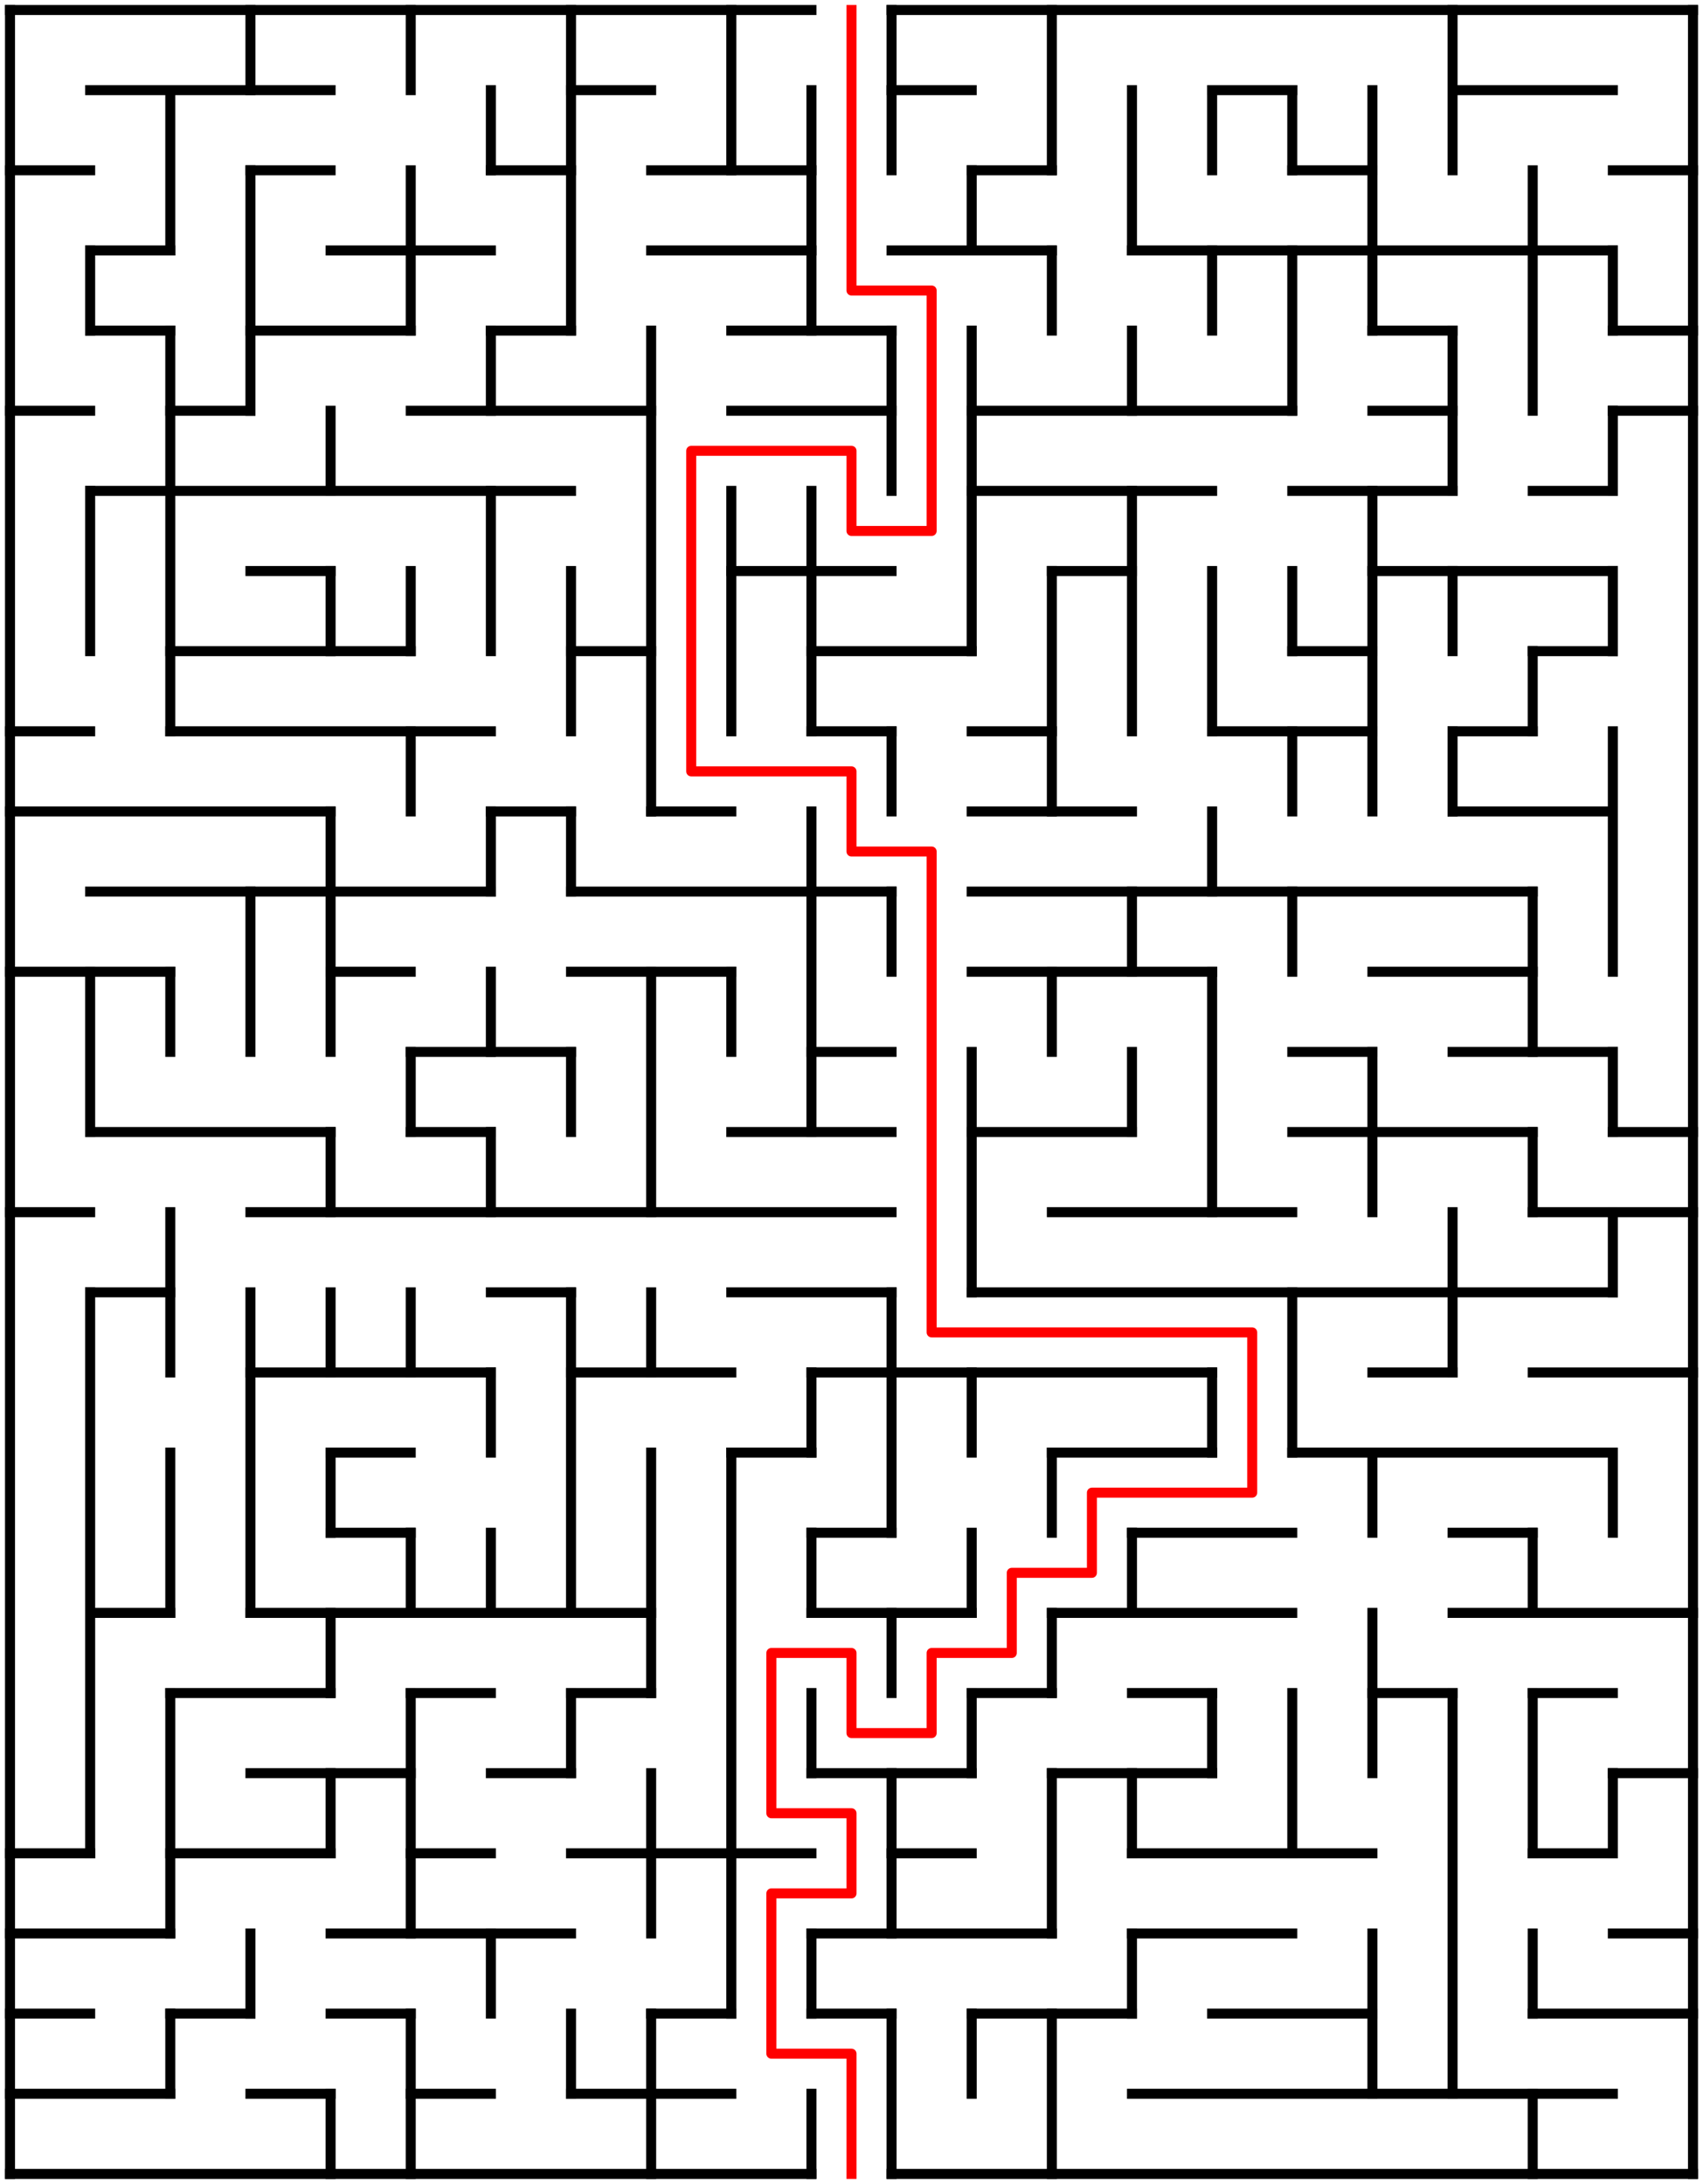 ﻿<?xml version="1.0" encoding="utf-8" standalone="no"?>
<!DOCTYPE svg PUBLIC "-//W3C//DTD SVG 1.1//EN" "http://www.w3.org/Graphics/SVG/1.1/DTD/svg11.dtd">
<svg width="340" height="436" version="1.1" xmlns="http://www.w3.org/2000/svg">
  <title>21 by 27 orthogonal maze</title>
  <g fill="none" stroke="#000000" stroke-width="2" stroke-linecap="square">
    <line x1="2" y1="2" x2="162" y2="2" />
    <line x1="178" y1="2" x2="338" y2="2" />
    <line x1="18" y1="18" x2="66" y2="18" />
    <line x1="114" y1="18" x2="130" y2="18" />
    <line x1="178" y1="18" x2="194" y2="18" />
    <line x1="242" y1="18" x2="258" y2="18" />
    <line x1="290" y1="18" x2="322" y2="18" />
    <line x1="2" y1="34" x2="18" y2="34" />
    <line x1="50" y1="34" x2="66" y2="34" />
    <line x1="98" y1="34" x2="114" y2="34" />
    <line x1="130" y1="34" x2="162" y2="34" />
    <line x1="194" y1="34" x2="210" y2="34" />
    <line x1="258" y1="34" x2="274" y2="34" />
    <line x1="322" y1="34" x2="338" y2="34" />
    <line x1="18" y1="50" x2="34" y2="50" />
    <line x1="66" y1="50" x2="98" y2="50" />
    <line x1="130" y1="50" x2="162" y2="50" />
    <line x1="178" y1="50" x2="210" y2="50" />
    <line x1="226" y1="50" x2="322" y2="50" />
    <line x1="18" y1="66" x2="34" y2="66" />
    <line x1="50" y1="66" x2="82" y2="66" />
    <line x1="98" y1="66" x2="114" y2="66" />
    <line x1="146" y1="66" x2="178" y2="66" />
    <line x1="274" y1="66" x2="290" y2="66" />
    <line x1="322" y1="66" x2="338" y2="66" />
    <line x1="2" y1="82" x2="18" y2="82" />
    <line x1="34" y1="82" x2="50" y2="82" />
    <line x1="82" y1="82" x2="130" y2="82" />
    <line x1="146" y1="82" x2="178" y2="82" />
    <line x1="194" y1="82" x2="258" y2="82" />
    <line x1="274" y1="82" x2="290" y2="82" />
    <line x1="322" y1="82" x2="338" y2="82" />
    <line x1="18" y1="98" x2="114" y2="98" />
    <line x1="194" y1="98" x2="242" y2="98" />
    <line x1="258" y1="98" x2="290" y2="98" />
    <line x1="306" y1="98" x2="322" y2="98" />
    <line x1="50" y1="114" x2="66" y2="114" />
    <line x1="146" y1="114" x2="178" y2="114" />
    <line x1="210" y1="114" x2="226" y2="114" />
    <line x1="274" y1="114" x2="322" y2="114" />
    <line x1="34" y1="130" x2="82" y2="130" />
    <line x1="114" y1="130" x2="130" y2="130" />
    <line x1="162" y1="130" x2="194" y2="130" />
    <line x1="258" y1="130" x2="274" y2="130" />
    <line x1="306" y1="130" x2="322" y2="130" />
    <line x1="2" y1="146" x2="18" y2="146" />
    <line x1="34" y1="146" x2="98" y2="146" />
    <line x1="162" y1="146" x2="178" y2="146" />
    <line x1="194" y1="146" x2="210" y2="146" />
    <line x1="242" y1="146" x2="274" y2="146" />
    <line x1="290" y1="146" x2="306" y2="146" />
    <line x1="2" y1="162" x2="66" y2="162" />
    <line x1="98" y1="162" x2="114" y2="162" />
    <line x1="130" y1="162" x2="146" y2="162" />
    <line x1="194" y1="162" x2="226" y2="162" />
    <line x1="290" y1="162" x2="322" y2="162" />
    <line x1="18" y1="178" x2="98" y2="178" />
    <line x1="114" y1="178" x2="178" y2="178" />
    <line x1="194" y1="178" x2="306" y2="178" />
    <line x1="2" y1="194" x2="34" y2="194" />
    <line x1="66" y1="194" x2="82" y2="194" />
    <line x1="114" y1="194" x2="146" y2="194" />
    <line x1="194" y1="194" x2="242" y2="194" />
    <line x1="274" y1="194" x2="306" y2="194" />
    <line x1="82" y1="210" x2="114" y2="210" />
    <line x1="162" y1="210" x2="178" y2="210" />
    <line x1="258" y1="210" x2="274" y2="210" />
    <line x1="290" y1="210" x2="322" y2="210" />
    <line x1="18" y1="226" x2="66" y2="226" />
    <line x1="82" y1="226" x2="98" y2="226" />
    <line x1="146" y1="226" x2="178" y2="226" />
    <line x1="194" y1="226" x2="226" y2="226" />
    <line x1="258" y1="226" x2="306" y2="226" />
    <line x1="322" y1="226" x2="338" y2="226" />
    <line x1="2" y1="242" x2="18" y2="242" />
    <line x1="50" y1="242" x2="178" y2="242" />
    <line x1="210" y1="242" x2="258" y2="242" />
    <line x1="306" y1="242" x2="338" y2="242" />
    <line x1="18" y1="258" x2="34" y2="258" />
    <line x1="98" y1="258" x2="114" y2="258" />
    <line x1="146" y1="258" x2="178" y2="258" />
    <line x1="194" y1="258" x2="322" y2="258" />
    <line x1="50" y1="274" x2="98" y2="274" />
    <line x1="114" y1="274" x2="146" y2="274" />
    <line x1="162" y1="274" x2="242" y2="274" />
    <line x1="274" y1="274" x2="290" y2="274" />
    <line x1="306" y1="274" x2="338" y2="274" />
    <line x1="66" y1="290" x2="82" y2="290" />
    <line x1="146" y1="290" x2="162" y2="290" />
    <line x1="210" y1="290" x2="242" y2="290" />
    <line x1="258" y1="290" x2="322" y2="290" />
    <line x1="66" y1="306" x2="82" y2="306" />
    <line x1="162" y1="306" x2="178" y2="306" />
    <line x1="226" y1="306" x2="258" y2="306" />
    <line x1="290" y1="306" x2="306" y2="306" />
    <line x1="18" y1="322" x2="34" y2="322" />
    <line x1="50" y1="322" x2="130" y2="322" />
    <line x1="162" y1="322" x2="194" y2="322" />
    <line x1="210" y1="322" x2="258" y2="322" />
    <line x1="290" y1="322" x2="338" y2="322" />
    <line x1="34" y1="338" x2="66" y2="338" />
    <line x1="82" y1="338" x2="98" y2="338" />
    <line x1="114" y1="338" x2="130" y2="338" />
    <line x1="194" y1="338" x2="210" y2="338" />
    <line x1="226" y1="338" x2="242" y2="338" />
    <line x1="274" y1="338" x2="290" y2="338" />
    <line x1="306" y1="338" x2="322" y2="338" />
    <line x1="50" y1="354" x2="82" y2="354" />
    <line x1="98" y1="354" x2="114" y2="354" />
    <line x1="162" y1="354" x2="194" y2="354" />
    <line x1="210" y1="354" x2="242" y2="354" />
    <line x1="322" y1="354" x2="338" y2="354" />
    <line x1="2" y1="370" x2="18" y2="370" />
    <line x1="34" y1="370" x2="66" y2="370" />
    <line x1="82" y1="370" x2="98" y2="370" />
    <line x1="114" y1="370" x2="162" y2="370" />
    <line x1="178" y1="370" x2="194" y2="370" />
    <line x1="226" y1="370" x2="274" y2="370" />
    <line x1="306" y1="370" x2="322" y2="370" />
    <line x1="2" y1="386" x2="34" y2="386" />
    <line x1="66" y1="386" x2="114" y2="386" />
    <line x1="162" y1="386" x2="210" y2="386" />
    <line x1="226" y1="386" x2="258" y2="386" />
    <line x1="322" y1="386" x2="338" y2="386" />
    <line x1="2" y1="402" x2="18" y2="402" />
    <line x1="34" y1="402" x2="50" y2="402" />
    <line x1="66" y1="402" x2="82" y2="402" />
    <line x1="130" y1="402" x2="146" y2="402" />
    <line x1="162" y1="402" x2="178" y2="402" />
    <line x1="194" y1="402" x2="226" y2="402" />
    <line x1="242" y1="402" x2="274" y2="402" />
    <line x1="306" y1="402" x2="338" y2="402" />
    <line x1="2" y1="418" x2="34" y2="418" />
    <line x1="50" y1="418" x2="66" y2="418" />
    <line x1="82" y1="418" x2="98" y2="418" />
    <line x1="114" y1="418" x2="146" y2="418" />
    <line x1="226" y1="418" x2="322" y2="418" />
    <line x1="2" y1="434" x2="162" y2="434" />
    <line x1="178" y1="434" x2="338" y2="434" />
    <line x1="2" y1="2" x2="2" y2="434" />
    <line x1="18" y1="50" x2="18" y2="66" />
    <line x1="18" y1="98" x2="18" y2="130" />
    <line x1="18" y1="194" x2="18" y2="226" />
    <line x1="18" y1="258" x2="18" y2="370" />
    <line x1="34" y1="18" x2="34" y2="50" />
    <line x1="34" y1="66" x2="34" y2="146" />
    <line x1="34" y1="194" x2="34" y2="210" />
    <line x1="34" y1="242" x2="34" y2="274" />
    <line x1="34" y1="290" x2="34" y2="322" />
    <line x1="34" y1="338" x2="34" y2="386" />
    <line x1="34" y1="402" x2="34" y2="418" />
    <line x1="50" y1="2" x2="50" y2="18" />
    <line x1="50" y1="34" x2="50" y2="82" />
    <line x1="50" y1="178" x2="50" y2="210" />
    <line x1="50" y1="258" x2="50" y2="322" />
    <line x1="50" y1="386" x2="50" y2="402" />
    <line x1="66" y1="82" x2="66" y2="98" />
    <line x1="66" y1="114" x2="66" y2="130" />
    <line x1="66" y1="162" x2="66" y2="210" />
    <line x1="66" y1="226" x2="66" y2="242" />
    <line x1="66" y1="258" x2="66" y2="274" />
    <line x1="66" y1="290" x2="66" y2="306" />
    <line x1="66" y1="322" x2="66" y2="338" />
    <line x1="66" y1="354" x2="66" y2="370" />
    <line x1="66" y1="418" x2="66" y2="434" />
    <line x1="82" y1="2" x2="82" y2="18" />
    <line x1="82" y1="34" x2="82" y2="66" />
    <line x1="82" y1="114" x2="82" y2="130" />
    <line x1="82" y1="146" x2="82" y2="162" />
    <line x1="82" y1="210" x2="82" y2="226" />
    <line x1="82" y1="258" x2="82" y2="274" />
    <line x1="82" y1="306" x2="82" y2="322" />
    <line x1="82" y1="338" x2="82" y2="386" />
    <line x1="82" y1="402" x2="82" y2="434" />
    <line x1="98" y1="18" x2="98" y2="34" />
    <line x1="98" y1="66" x2="98" y2="82" />
    <line x1="98" y1="98" x2="98" y2="130" />
    <line x1="98" y1="162" x2="98" y2="178" />
    <line x1="98" y1="194" x2="98" y2="210" />
    <line x1="98" y1="226" x2="98" y2="242" />
    <line x1="98" y1="274" x2="98" y2="290" />
    <line x1="98" y1="306" x2="98" y2="322" />
    <line x1="98" y1="386" x2="98" y2="402" />
    <line x1="114" y1="2" x2="114" y2="66" />
    <line x1="114" y1="114" x2="114" y2="146" />
    <line x1="114" y1="162" x2="114" y2="178" />
    <line x1="114" y1="210" x2="114" y2="226" />
    <line x1="114" y1="258" x2="114" y2="322" />
    <line x1="114" y1="338" x2="114" y2="354" />
    <line x1="114" y1="402" x2="114" y2="418" />
    <line x1="130" y1="66" x2="130" y2="162" />
    <line x1="130" y1="194" x2="130" y2="242" />
    <line x1="130" y1="258" x2="130" y2="274" />
    <line x1="130" y1="290" x2="130" y2="338" />
    <line x1="130" y1="354" x2="130" y2="386" />
    <line x1="130" y1="402" x2="130" y2="434" />
    <line x1="146" y1="2" x2="146" y2="34" />
    <line x1="146" y1="98" x2="146" y2="146" />
    <line x1="146" y1="194" x2="146" y2="210" />
    <line x1="146" y1="290" x2="146" y2="402" />
    <line x1="162" y1="18" x2="162" y2="66" />
    <line x1="162" y1="98" x2="162" y2="146" />
    <line x1="162" y1="162" x2="162" y2="226" />
    <line x1="162" y1="274" x2="162" y2="290" />
    <line x1="162" y1="306" x2="162" y2="322" />
    <line x1="162" y1="338" x2="162" y2="354" />
    <line x1="162" y1="386" x2="162" y2="402" />
    <line x1="162" y1="418" x2="162" y2="434" />
    <line x1="178" y1="2" x2="178" y2="34" />
    <line x1="178" y1="66" x2="178" y2="98" />
    <line x1="178" y1="146" x2="178" y2="162" />
    <line x1="178" y1="178" x2="178" y2="194" />
    <line x1="178" y1="258" x2="178" y2="306" />
    <line x1="178" y1="322" x2="178" y2="338" />
    <line x1="178" y1="354" x2="178" y2="386" />
    <line x1="178" y1="402" x2="178" y2="434" />
    <line x1="194" y1="34" x2="194" y2="50" />
    <line x1="194" y1="66" x2="194" y2="130" />
    <line x1="194" y1="210" x2="194" y2="258" />
    <line x1="194" y1="274" x2="194" y2="290" />
    <line x1="194" y1="306" x2="194" y2="322" />
    <line x1="194" y1="338" x2="194" y2="354" />
    <line x1="194" y1="402" x2="194" y2="418" />
    <line x1="210" y1="2" x2="210" y2="34" />
    <line x1="210" y1="50" x2="210" y2="66" />
    <line x1="210" y1="114" x2="210" y2="162" />
    <line x1="210" y1="194" x2="210" y2="210" />
    <line x1="210" y1="290" x2="210" y2="306" />
    <line x1="210" y1="322" x2="210" y2="338" />
    <line x1="210" y1="354" x2="210" y2="386" />
    <line x1="210" y1="402" x2="210" y2="434" />
    <line x1="226" y1="18" x2="226" y2="50" />
    <line x1="226" y1="66" x2="226" y2="82" />
    <line x1="226" y1="98" x2="226" y2="146" />
    <line x1="226" y1="178" x2="226" y2="194" />
    <line x1="226" y1="210" x2="226" y2="226" />
    <line x1="226" y1="306" x2="226" y2="322" />
    <line x1="226" y1="354" x2="226" y2="370" />
    <line x1="226" y1="386" x2="226" y2="402" />
    <line x1="242" y1="18" x2="242" y2="34" />
    <line x1="242" y1="50" x2="242" y2="66" />
    <line x1="242" y1="114" x2="242" y2="146" />
    <line x1="242" y1="162" x2="242" y2="178" />
    <line x1="242" y1="194" x2="242" y2="242" />
    <line x1="242" y1="274" x2="242" y2="290" />
    <line x1="242" y1="338" x2="242" y2="354" />
    <line x1="258" y1="18" x2="258" y2="34" />
    <line x1="258" y1="50" x2="258" y2="82" />
    <line x1="258" y1="114" x2="258" y2="130" />
    <line x1="258" y1="146" x2="258" y2="162" />
    <line x1="258" y1="178" x2="258" y2="194" />
    <line x1="258" y1="258" x2="258" y2="290" />
    <line x1="258" y1="338" x2="258" y2="370" />
    <line x1="274" y1="18" x2="274" y2="66" />
    <line x1="274" y1="98" x2="274" y2="162" />
    <line x1="274" y1="210" x2="274" y2="242" />
    <line x1="274" y1="290" x2="274" y2="306" />
    <line x1="274" y1="322" x2="274" y2="354" />
    <line x1="274" y1="386" x2="274" y2="418" />
    <line x1="290" y1="2" x2="290" y2="34" />
    <line x1="290" y1="66" x2="290" y2="98" />
    <line x1="290" y1="114" x2="290" y2="130" />
    <line x1="290" y1="146" x2="290" y2="162" />
    <line x1="290" y1="242" x2="290" y2="274" />
    <line x1="290" y1="338" x2="290" y2="418" />
    <line x1="306" y1="34" x2="306" y2="82" />
    <line x1="306" y1="130" x2="306" y2="146" />
    <line x1="306" y1="178" x2="306" y2="210" />
    <line x1="306" y1="226" x2="306" y2="242" />
    <line x1="306" y1="306" x2="306" y2="322" />
    <line x1="306" y1="338" x2="306" y2="370" />
    <line x1="306" y1="386" x2="306" y2="402" />
    <line x1="306" y1="418" x2="306" y2="434" />
    <line x1="322" y1="50" x2="322" y2="66" />
    <line x1="322" y1="82" x2="322" y2="98" />
    <line x1="322" y1="114" x2="322" y2="130" />
    <line x1="322" y1="146" x2="322" y2="194" />
    <line x1="322" y1="210" x2="322" y2="226" />
    <line x1="322" y1="242" x2="322" y2="258" />
    <line x1="322" y1="290" x2="322" y2="306" />
    <line x1="322" y1="354" x2="322" y2="370" />
    <line x1="338" y1="2" x2="338" y2="434" />
  </g>
  <polyline fill="none" stroke="#ff0000" stroke-width="2" stroke-linecap="square" stroke-linejoin="round" points="170,2 170,58 186,58 186,106 170,106 170,90 138,90 138,154 170,154 170,170 186,170 186,266 250,266 250,298 218,298 218,314 202,314 202,330 186,330 186,346 170,346 170,330 154,330 154,362 170,362 170,378 154,378 154,410 170,410 170,434" />
  <type>Rectangular</type>
</svg>